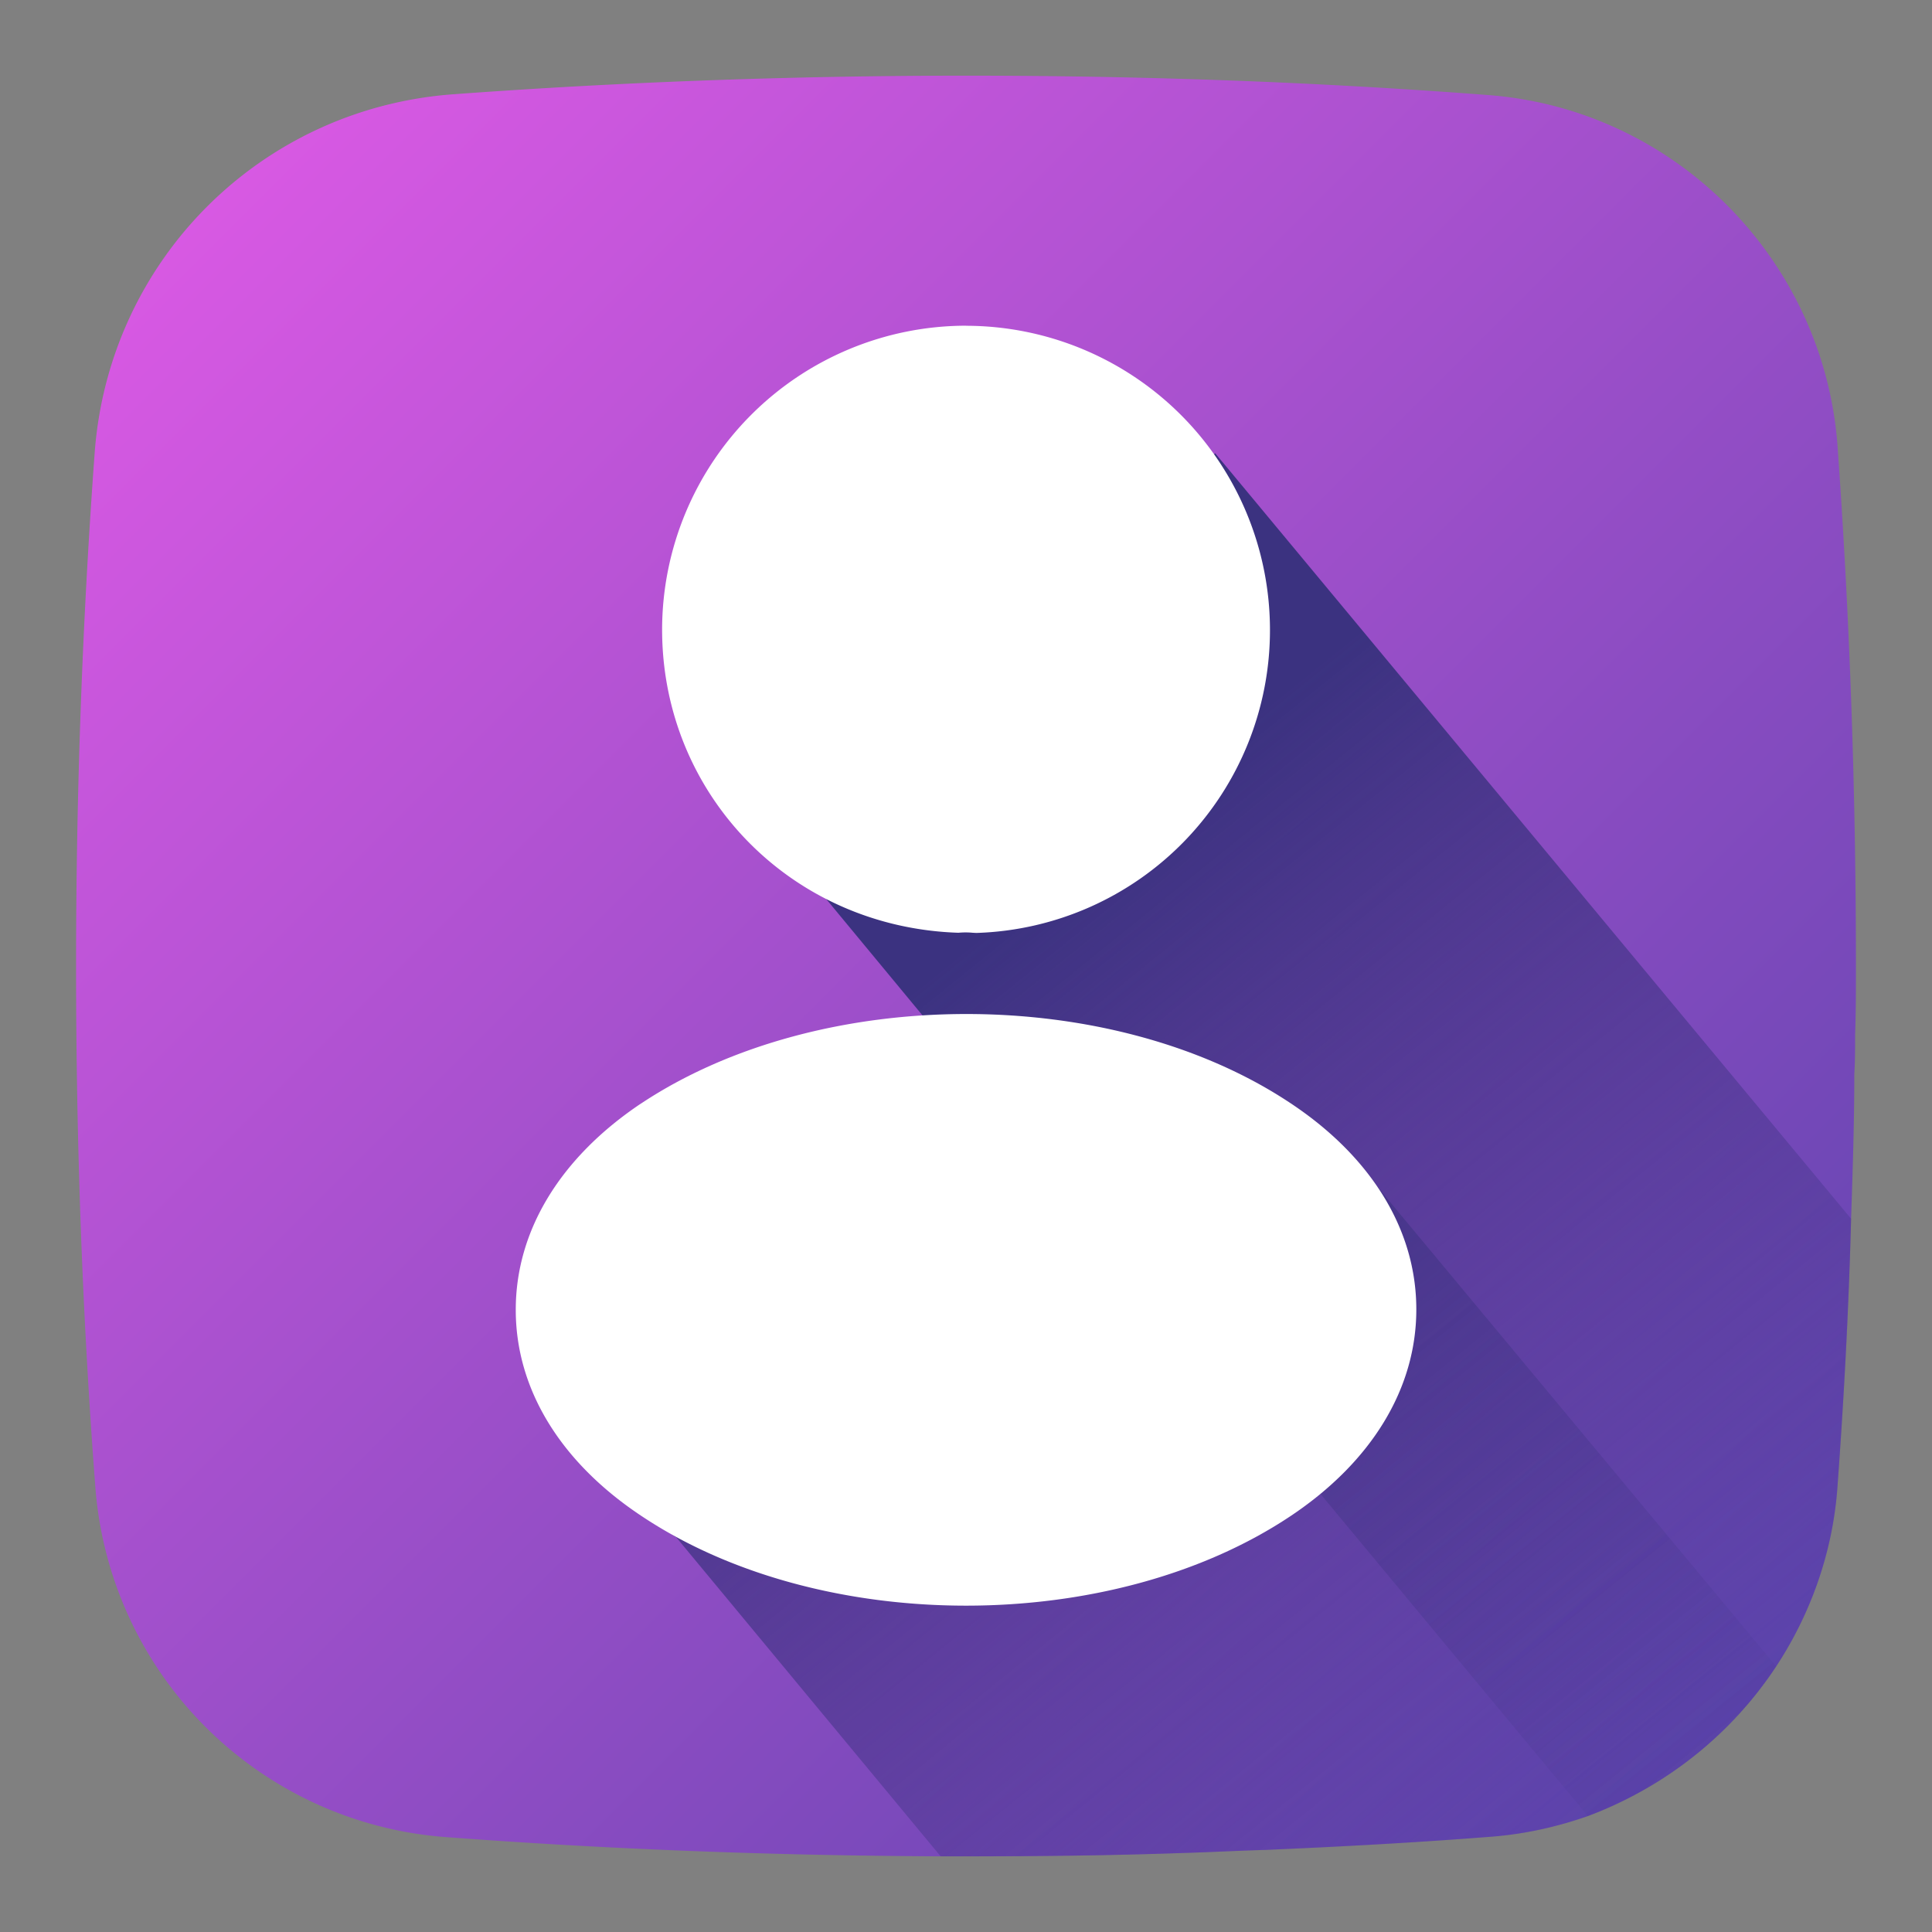 <svg xmlns="http://www.w3.org/2000/svg" version="1.1" xmlns:xlink="http://www.w3.org/1999/xlink" width="512" height="512" x="0" y="0" viewBox="0 0 24 24" style="enable-background:new 0 0 512 512" xml:space="preserve"><rect x="0" y="0" width="24" height="24" fill="#808080" stroke="none"/><g><linearGradient id="b" x1="-.438" x2="23.991" y1="-.44" y2="23.989" gradientUnits="userSpaceOnUse"><stop offset="0" stop-color="#eb5ceb"/><stop offset="1" stop-color="#4e42a8"/></linearGradient><linearGradient id="a" x1="9.992" x2="19.591" y1="13.414" y2="25.302" gradientUnits="userSpaceOnUse"><stop offset="0" stop-color="#3b3280"/><stop offset=".152" stop-color="#3b3280" stop-opacity=".816"/><stop offset=".548" stop-color="#3b3280" stop-opacity=".377"/><stop offset=".842" stop-color="#3b3280" stop-opacity=".104"/><stop offset="1" stop-color="#3b3280" stop-opacity="0"/></linearGradient><linearGradient xlink:href="#a" id="c" x1="5.452" x2="19.573" y1=".294" y2="16.591"/><path fill="url(#b)" d="M23.055 12c0 .28 0 .57-.01.85 0 .16 0 .33-.01.49 0 .6-.02 1.2-.04 1.8-.03 1.14-.09 2.25-.17 3.34-.06.82-.34 1.58-.76 2.22-.56.85-1.38 1.5-2.34 1.86-.4.14-.81.23-1.25.26-.9.07-1.82.12-2.75.16-.36.01-.72.03-1.08.04-.87.03-1.75.04-2.64.04h-.32c-2.12-.01-4.17-.09-6.16-.24a4.717 4.717 0 0 1-4.34-4.34c-.16-2.09-.24-4.26-.24-6.48 0-2.18.08-4.31.23-6.36.17-2.4 2.06-4.3 4.47-4.47 2.05-.15 4.18-.23 6.36-.23 2.22 0 4.38.08 6.47.24 2.32.17 4.17 2.03 4.35 4.34.15 2.09.23 4.26.23 6.48z" opacity="1" data-original="url(#b)"/><path fill="url(#a)" d="M22.065 20.7c-.56.85-1.38 1.5-2.34 1.86-.4.14-.81.23-1.25.26-.9.07-1.82.12-2.75.16-.36.01-.72.03-1.08.04-.87.03-1.75.04-2.64.04h-.32l-3.29-3.97h-.01l-.16-.2 5.96-3 2.73-1.38.16.19z" opacity="1" data-original="url(#a)"/><path fill="url(#a)" d="M22.995 15.14c-.03 1.14-.09 2.25-.17 3.34-.06.82-.34 1.58-.76 2.22-.56.85-1.38 1.5-2.34 1.86l-3.32-4-2.22-2.67-2.72-3.27-1.2-1.45v-.01l4.81-5.51.02-.02z" opacity="1" data-original="url(#a)"/><g fill="#fff"><path d="M12 4.046a3.779 3.779 0 0 0-3.775 3.775c0 2.044 1.596 3.699 3.681 3.766a.961.961 0 0 1 .178 0l.039.002h.013a3.763 3.763 0 0 0 3.64-3.767 3.779 3.779 0 0 0-3.775-3.775zM16.037 13.708c-2.218-1.481-5.839-1.483-8.073 0h-.001c-1.005.673-1.558 1.584-1.556 2.567.001.98.554 1.887 1.557 2.554 1.113.745 2.575 1.117 4.037 1.117s2.924-.372 4.037-1.117c1.005-.673 1.558-1.585 1.556-2.567-.001-.98-.554-1.887-1.557-2.554z" fill="#ffffff" opacity="1" data-original="#ffffff"/></g></g></svg>
